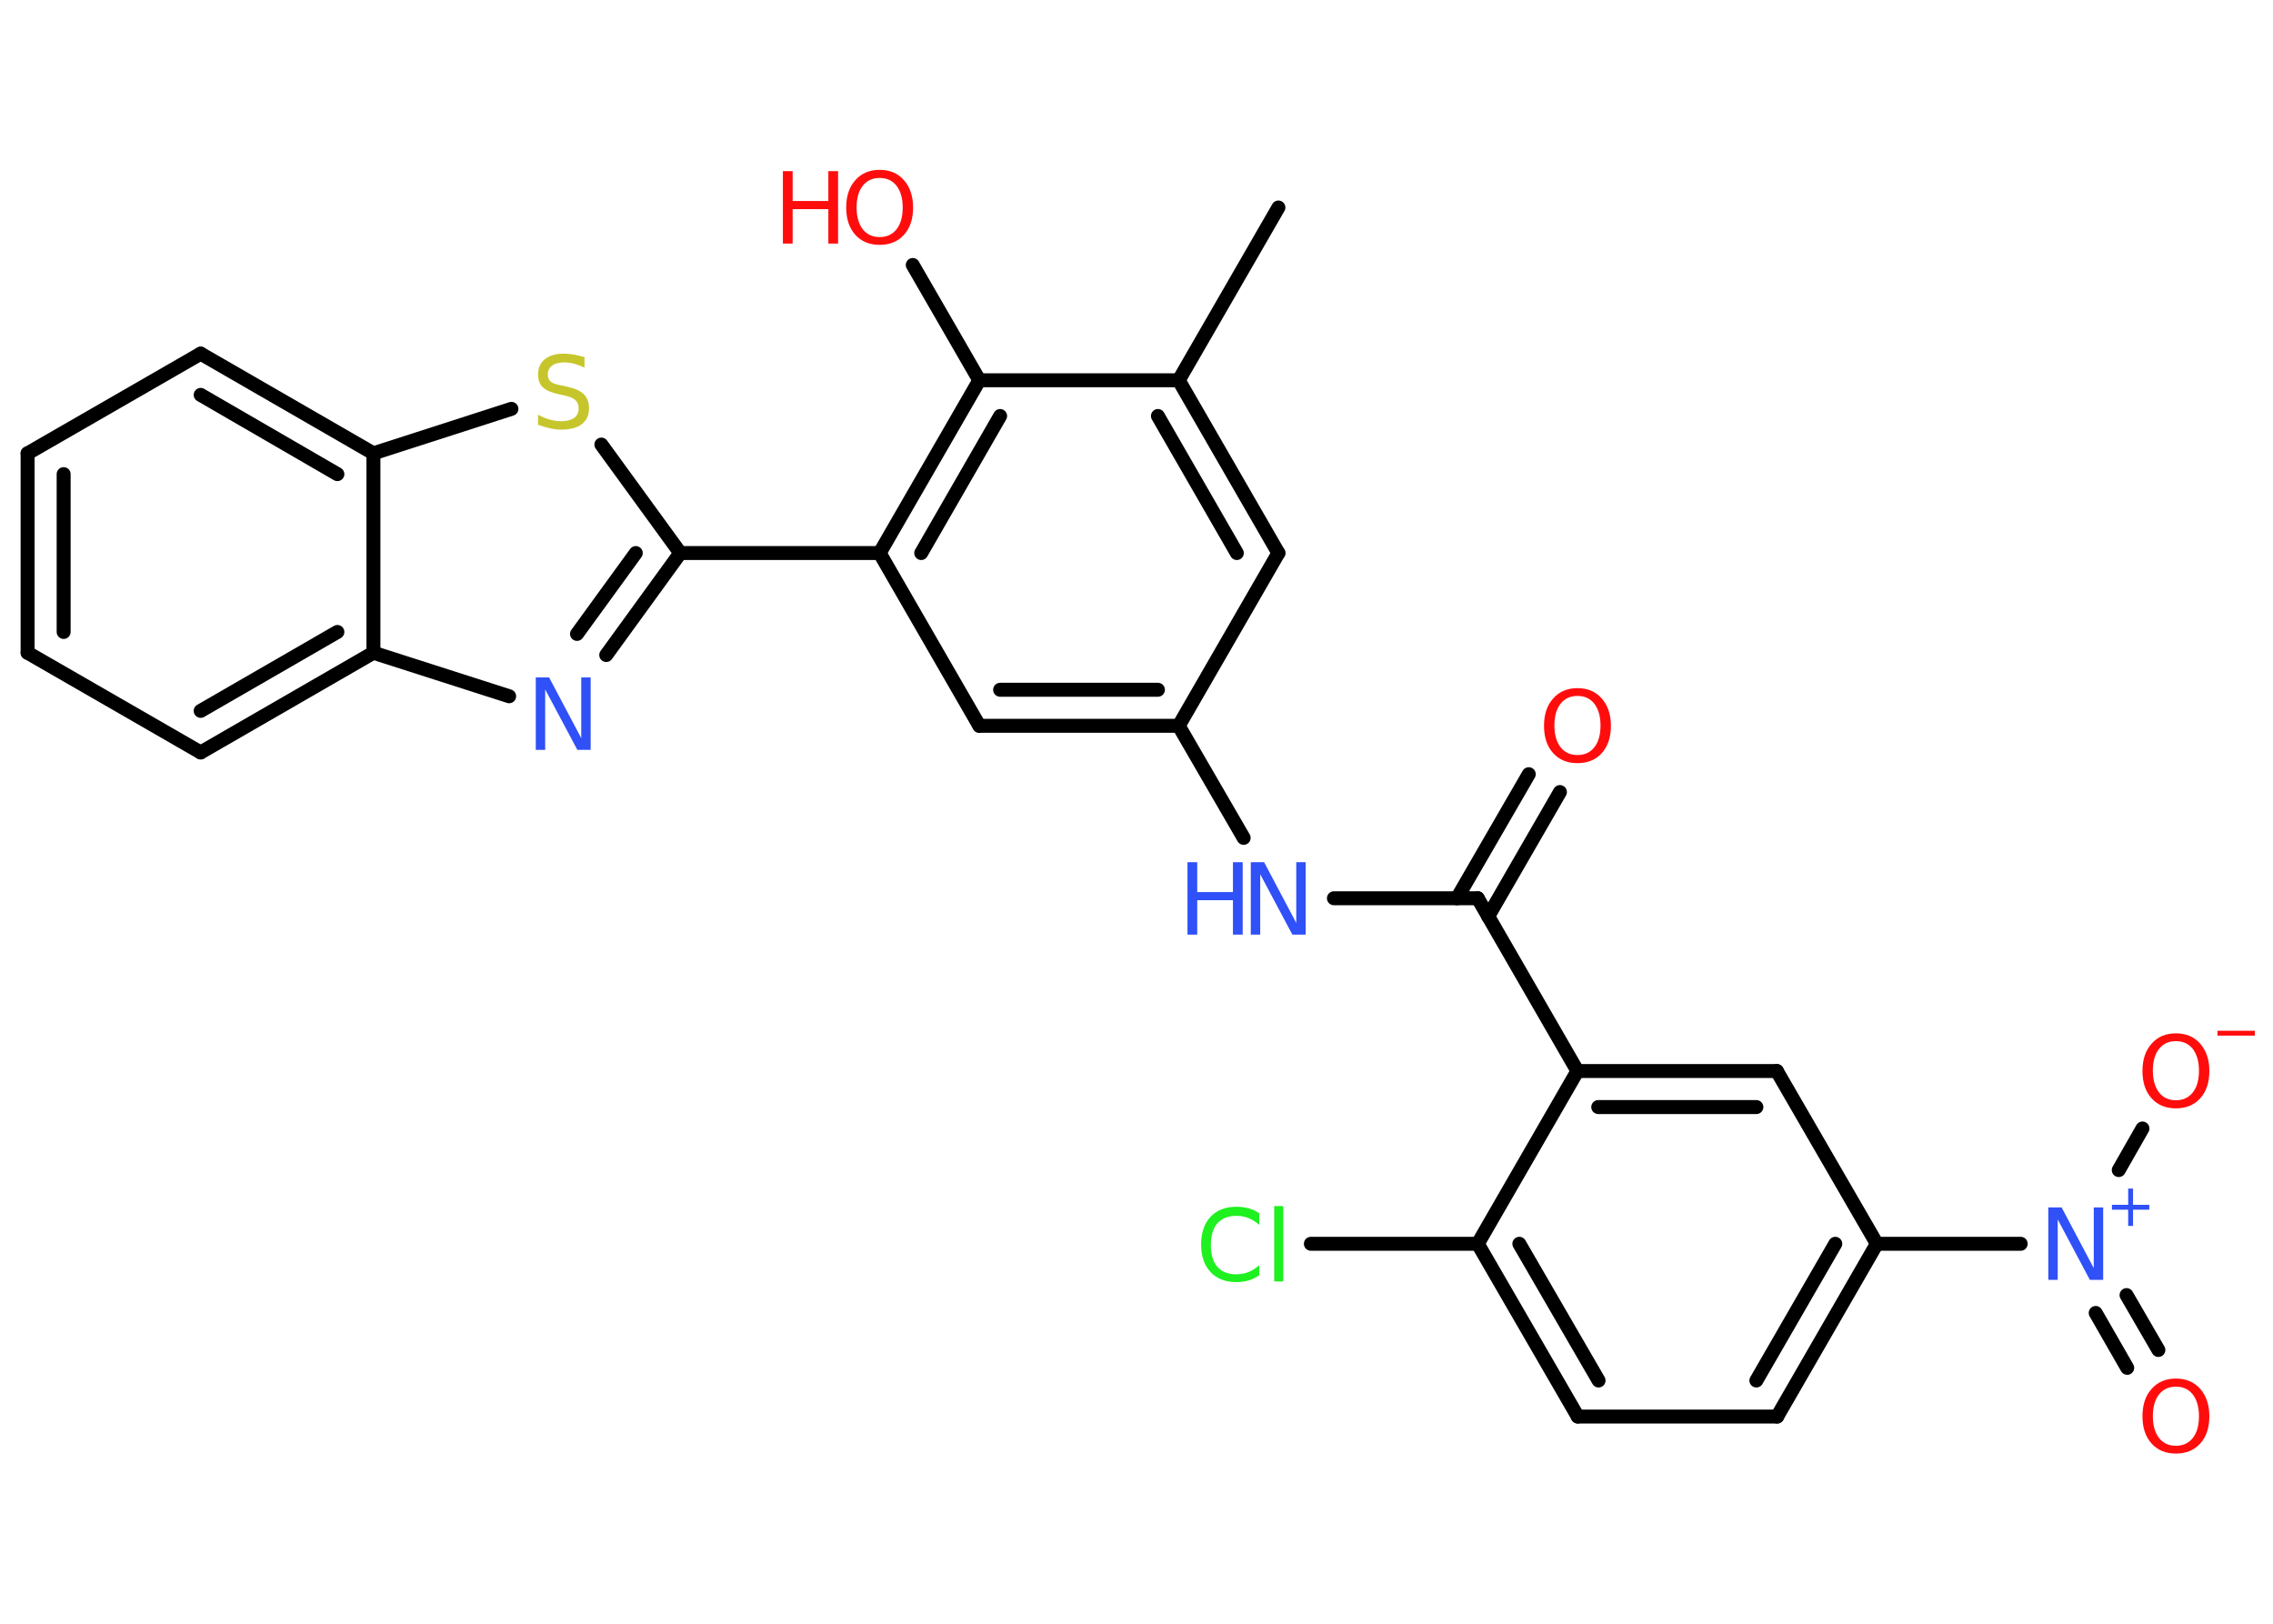 <?xml version='1.0' encoding='UTF-8'?>
<!DOCTYPE svg PUBLIC "-//W3C//DTD SVG 1.1//EN" "http://www.w3.org/Graphics/SVG/1.1/DTD/svg11.dtd">
<svg version='1.2' xmlns='http://www.w3.org/2000/svg' xmlns:xlink='http://www.w3.org/1999/xlink' width='70.0mm' height='50.0mm' viewBox='0 0 70.0 50.0'>
  <desc>Generated by the Chemistry Development Kit (http://github.com/cdk)</desc>
  <g stroke-linecap='round' stroke-linejoin='round' stroke='#000000' stroke-width='.43' fill='#FF0D0D'>
    <rect x='.0' y='.0' width='70.0' height='50.0' fill='#FFFFFF' stroke='none'/>
    <g id='mol1' class='mol'>
      <line id='mol1bnd1' class='bond' x1='39.37' y1='6.39' x2='36.3' y2='11.71'/>
      <g id='mol1bnd2' class='bond'>
        <line x1='39.37' y1='17.03' x2='36.3' y2='11.71'/>
        <line x1='38.09' y1='17.03' x2='35.66' y2='12.81'/>
      </g>
      <line id='mol1bnd3' class='bond' x1='39.37' y1='17.03' x2='36.3' y2='22.35'/>
      <line id='mol1bnd4' class='bond' x1='36.3' y1='22.35' x2='38.3' y2='25.8'/>
      <line id='mol1bnd5' class='bond' x1='41.08' y1='27.66' x2='45.51' y2='27.66'/>
      <g id='mol1bnd6' class='bond'>
        <line x1='44.87' y1='27.66' x2='47.08' y2='23.84'/>
        <line x1='45.83' y1='28.22' x2='48.04' y2='24.39'/>
      </g>
      <line id='mol1bnd7' class='bond' x1='45.51' y1='27.66' x2='48.58' y2='32.98'/>
      <g id='mol1bnd8' class='bond'>
        <line x1='54.72' y1='32.98' x2='48.58' y2='32.98'/>
        <line x1='54.09' y1='34.09' x2='49.22' y2='34.09'/>
      </g>
      <line id='mol1bnd9' class='bond' x1='54.72' y1='32.98' x2='57.8' y2='38.3'/>
      <line id='mol1bnd10' class='bond' x1='57.8' y1='38.3' x2='62.23' y2='38.3'/>
      <g id='mol1bnd11' class='bond'>
        <line x1='65.49' y1='39.88' x2='66.47' y2='41.57'/>
        <line x1='64.54' y1='40.43' x2='65.51' y2='42.12'/>
      </g>
      <line id='mol1bnd12' class='bond' x1='65.25' y1='36.03' x2='65.98' y2='34.75'/>
      <g id='mol1bnd13' class='bond'>
        <line x1='54.73' y1='43.62' x2='57.8' y2='38.3'/>
        <line x1='54.09' y1='42.51' x2='56.52' y2='38.3'/>
      </g>
      <line id='mol1bnd14' class='bond' x1='54.73' y1='43.62' x2='48.59' y2='43.62'/>
      <g id='mol1bnd15' class='bond'>
        <line x1='45.51' y1='38.3' x2='48.59' y2='43.62'/>
        <line x1='46.79' y1='38.3' x2='49.23' y2='42.51'/>
      </g>
      <line id='mol1bnd16' class='bond' x1='48.58' y1='32.98' x2='45.51' y2='38.3'/>
      <line id='mol1bnd17' class='bond' x1='45.51' y1='38.3' x2='40.37' y2='38.3'/>
      <g id='mol1bnd18' class='bond'>
        <line x1='30.16' y1='22.35' x2='36.3' y2='22.35'/>
        <line x1='30.8' y1='21.24' x2='35.66' y2='21.24'/>
      </g>
      <line id='mol1bnd19' class='bond' x1='30.16' y1='22.35' x2='27.09' y2='17.03'/>
      <line id='mol1bnd20' class='bond' x1='27.09' y1='17.03' x2='20.95' y2='17.03'/>
      <g id='mol1bnd21' class='bond'>
        <line x1='18.67' y1='20.17' x2='20.95' y2='17.03'/>
        <line x1='17.77' y1='19.52' x2='19.58' y2='17.03'/>
      </g>
      <line id='mol1bnd22' class='bond' x1='15.68' y1='21.44' x2='11.5' y2='20.1'/>
      <g id='mol1bnd23' class='bond'>
        <line x1='6.18' y1='23.17' x2='11.5' y2='20.1'/>
        <line x1='6.18' y1='21.89' x2='10.39' y2='19.46'/>
      </g>
      <line id='mol1bnd24' class='bond' x1='6.18' y1='23.17' x2='.85' y2='20.1'/>
      <g id='mol1bnd25' class='bond'>
        <line x1='.85' y1='13.96' x2='.85' y2='20.1'/>
        <line x1='1.96' y1='14.6' x2='1.96' y2='19.46'/>
      </g>
      <line id='mol1bnd26' class='bond' x1='.85' y1='13.96' x2='6.18' y2='10.89'/>
      <g id='mol1bnd27' class='bond'>
        <line x1='11.5' y1='13.96' x2='6.18' y2='10.89'/>
        <line x1='10.39' y1='14.6' x2='6.18' y2='12.16'/>
      </g>
      <line id='mol1bnd28' class='bond' x1='11.5' y1='20.1' x2='11.5' y2='13.96'/>
      <line id='mol1bnd29' class='bond' x1='11.5' y1='13.96' x2='15.75' y2='12.59'/>
      <line id='mol1bnd30' class='bond' x1='20.95' y1='17.03' x2='18.52' y2='13.69'/>
      <g id='mol1bnd31' class='bond'>
        <line x1='30.16' y1='11.71' x2='27.09' y2='17.03'/>
        <line x1='30.8' y1='12.81' x2='28.37' y2='17.03'/>
      </g>
      <line id='mol1bnd32' class='bond' x1='36.3' y1='11.71' x2='30.16' y2='11.71'/>
      <line id='mol1bnd33' class='bond' x1='30.16' y1='11.71' x2='28.11' y2='8.16'/>
      <g id='mol1atm5' class='atom'>
        <path d='M38.53 26.55h.4l.99 1.87v-1.87h.29v2.23h-.41l-.99 -1.86v1.86h-.29v-2.23z' stroke='none' fill='#3050F8'/>
        <path d='M36.57 26.55h.3v.92h1.1v-.92h.3v2.23h-.3v-1.06h-1.1v1.06h-.3v-2.23z' stroke='none' fill='#3050F8'/>
      </g>
      <path id='mol1atm7' class='atom' d='M48.58 21.43q-.33 .0 -.52 .24q-.19 .24 -.19 .67q.0 .42 .19 .67q.19 .24 .52 .24q.33 .0 .52 -.24q.19 -.24 .19 -.67q.0 -.42 -.19 -.67q-.19 -.24 -.52 -.24zM48.58 21.19q.47 .0 .75 .32q.28 .32 .28 .84q.0 .53 -.28 .84q-.28 .31 -.75 .31q-.47 .0 -.75 -.31q-.28 -.31 -.28 -.84q.0 -.53 .28 -.84q.28 -.32 .75 -.32z' stroke='none'/>
      <g id='mol1atm11' class='atom'>
        <path d='M63.09 37.18h.4l.99 1.87v-1.87h.29v2.23h-.41l-.99 -1.86v1.86h-.29v-2.23z' stroke='none' fill='#3050F8'/>
        <path d='M65.69 36.6v.5h.5v.15h-.5v.5h-.15v-.5h-.5v-.15h.5v-.5h.15z' stroke='none' fill='#3050F8'/>
      </g>
      <path id='mol1atm12' class='atom' d='M67.01 42.7q-.33 .0 -.52 .24q-.19 .24 -.19 .67q.0 .42 .19 .67q.19 .24 .52 .24q.33 .0 .52 -.24q.19 -.24 .19 -.67q.0 -.42 -.19 -.67q-.19 -.24 -.52 -.24zM67.01 42.45q.47 .0 .75 .32q.28 .32 .28 .84q.0 .53 -.28 .84q-.28 .31 -.75 .31q-.47 .0 -.75 -.31q-.28 -.31 -.28 -.84q.0 -.53 .28 -.84q.28 -.32 .75 -.32z' stroke='none'/>
      <g id='mol1atm13' class='atom'>
        <path d='M67.01 32.06q-.33 .0 -.52 .24q-.19 .24 -.19 .67q.0 .42 .19 .67q.19 .24 .52 .24q.33 .0 .52 -.24q.19 -.24 .19 -.67q.0 -.42 -.19 -.67q-.19 -.24 -.52 -.24zM67.01 31.82q.47 .0 .75 .32q.28 .32 .28 .84q.0 .53 -.28 .84q-.28 .31 -.75 .31q-.47 .0 -.75 -.31q-.28 -.31 -.28 -.84q.0 -.53 .28 -.84q.28 -.32 .75 -.32z' stroke='none'/>
        <path d='M68.29 31.74h1.15v.15h-1.15v-.15z' stroke='none'/>
      </g>
      <path id='mol1atm17' class='atom' d='M38.78 37.4v.32q-.15 -.14 -.33 -.21q-.17 -.07 -.37 -.07q-.38 .0 -.59 .23q-.2 .23 -.2 .67q.0 .44 .2 .67q.2 .23 .59 .23q.19 .0 .37 -.07q.17 -.07 .33 -.21v.31q-.16 .11 -.33 .16q-.18 .05 -.37 .05q-.51 .0 -.8 -.31q-.29 -.31 -.29 -.85q.0 -.54 .29 -.85q.29 -.31 .8 -.31q.2 .0 .38 .05q.18 .05 .33 .16zM39.24 37.14h.28v2.32h-.28v-2.32z' stroke='none' fill='#1FF01F'/>
      <path id='mol1atm21' class='atom' d='M16.51 20.86h.4l.99 1.87v-1.87h.29v2.23h-.41l-.99 -1.86v1.86h-.29v-2.23z' stroke='none' fill='#3050F8'/>
      <path id='mol1atm28' class='atom' d='M18.0 11.03v.29q-.17 -.08 -.32 -.12q-.15 -.04 -.3 -.04q-.25 .0 -.38 .1q-.13 .1 -.13 .27q.0 .15 .09 .22q.09 .08 .34 .12l.18 .04q.33 .07 .5 .23q.16 .16 .16 .43q.0 .32 -.22 .49q-.22 .17 -.64 .17q-.16 .0 -.34 -.04q-.18 -.04 -.37 -.11v-.31q.18 .1 .36 .15q.18 .05 .35 .05q.26 .0 .4 -.1q.14 -.1 .14 -.29q.0 -.17 -.1 -.26q-.1 -.09 -.33 -.14l-.18 -.04q-.34 -.07 -.49 -.21q-.15 -.14 -.15 -.4q.0 -.3 .21 -.47q.21 -.17 .58 -.17q.15 .0 .32 .03q.16 .03 .33 .08z' stroke='none' fill='#C6C62C'/>
      <g id='mol1atm30' class='atom'>
        <path d='M27.09 5.48q-.33 .0 -.52 .24q-.19 .24 -.19 .67q.0 .42 .19 .67q.19 .24 .52 .24q.33 .0 .52 -.24q.19 -.24 .19 -.67q.0 -.42 -.19 -.67q-.19 -.24 -.52 -.24zM27.09 5.23q.47 .0 .75 .32q.28 .32 .28 .84q.0 .53 -.28 .84q-.28 .31 -.75 .31q-.47 .0 -.75 -.31q-.28 -.31 -.28 -.84q.0 -.53 .28 -.84q.28 -.32 .75 -.32z' stroke='none'/>
        <path d='M24.11 5.27h.3v.92h1.1v-.92h.3v2.23h-.3v-1.06h-1.1v1.06h-.3v-2.23z' stroke='none'/>
      </g>
    </g>
  </g>
</svg>
